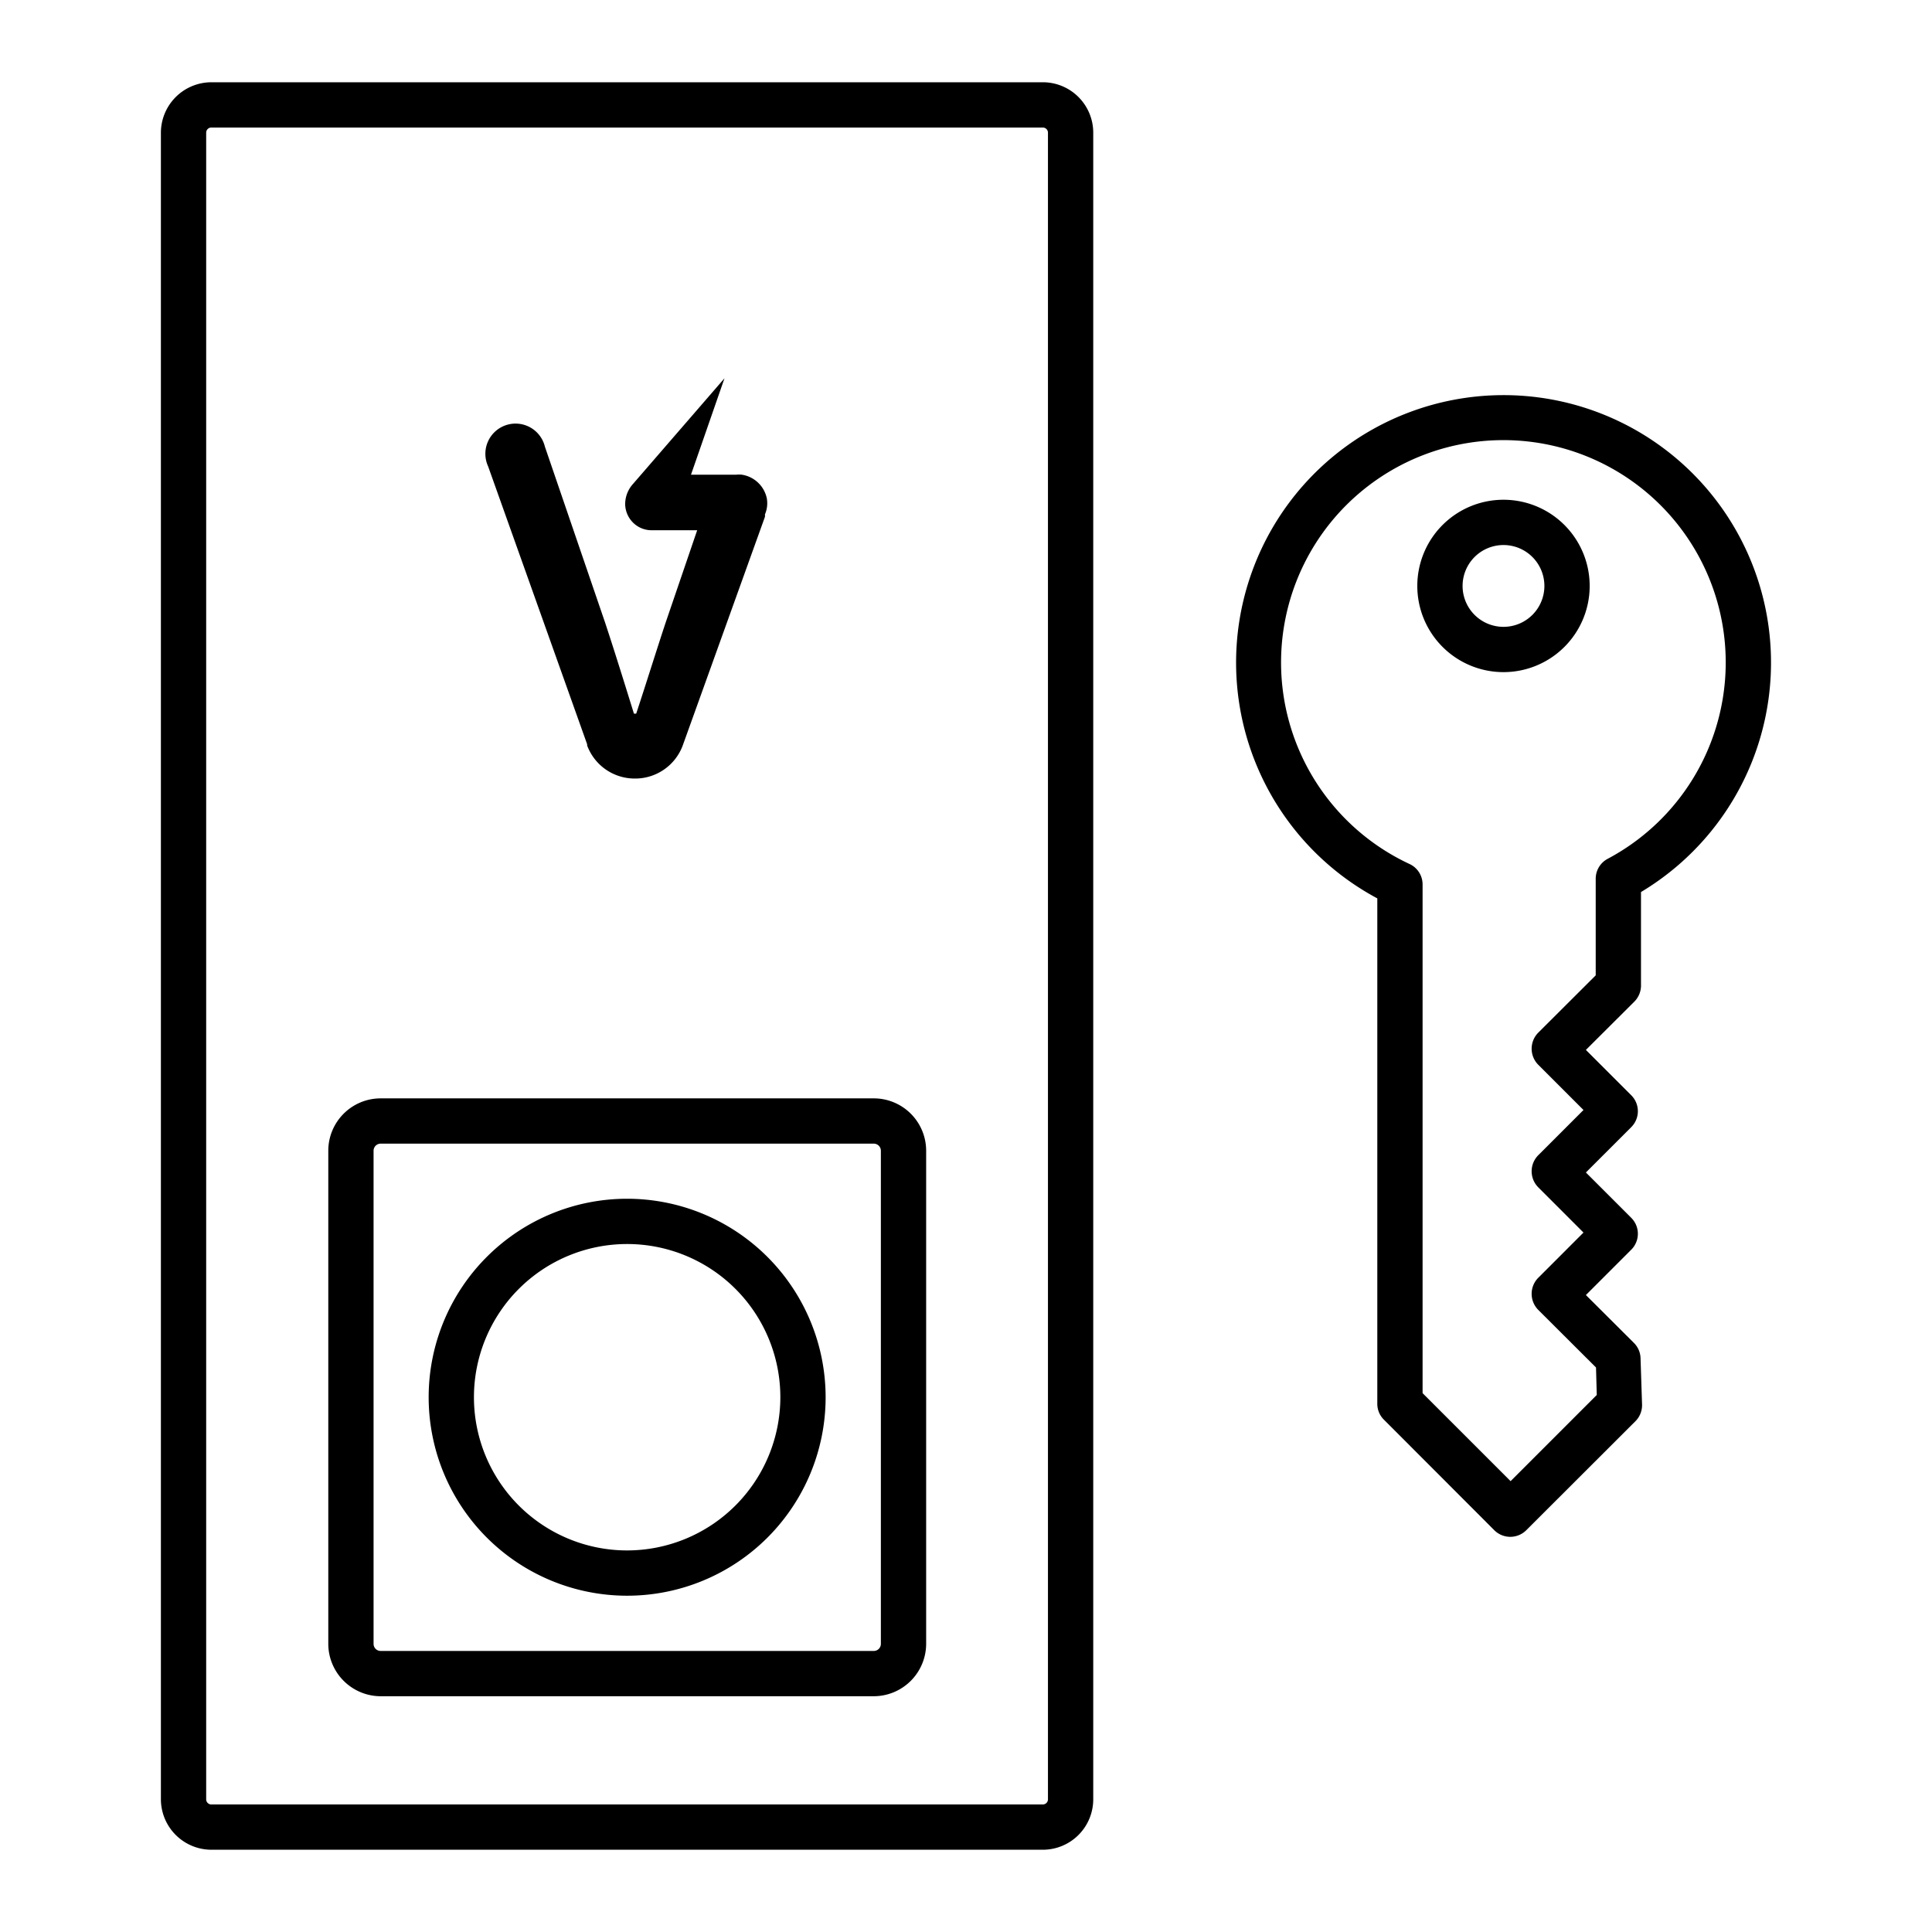 <svg id="Layer_1" data-name="Layer 1" xmlns="http://www.w3.org/2000/svg" viewBox="0 0 128 128"><g id="Shape_14" data-name="Shape 14"><path d="M50.8,33a2,2,0,0,0-1.65-1.55,1.53,1.53,0,0,0-.37,0h-3L48,25.06l-6.06,7a2,2,0,0,0-.52,1.39,1.77,1.77,0,0,0,.77,1.38,1.74,1.74,0,0,0,1,.3h3l-2.1,6.15c-.66,2-1.28,4-1.94,6H42c-.59-1.9-1.24-4-1.9-6l-4-11.69a2,2,0,1,0-3.76,1.31L38.9,49.31h0l0,.08A3.36,3.36,0,0,0,42,51.58h.16a3.36,3.36,0,0,0,3.08-2.21.08.08,0,0,0,0,0h0l5.44-15.13a1,1,0,0,0,0-.16A1.87,1.87,0,0,0,50.8,33Z"/></g><path d="M108.72,65.23V59.1a17.72,17.72,0,1,0-17.47.42V93a1.47,1.47,0,0,0,.44,1.06L99,101.38a1.5,1.5,0,0,0,2.12,0l7.24-7.23a1.5,1.5,0,0,0,.43-1.11l-.1-3.06a1.48,1.48,0,0,0-.43-1l-3.19-3.18,3-3a1.49,1.49,0,0,0,0-2.12l-3-3,3-3a1.49,1.49,0,0,0,0-2.12l-3-3,3.19-3.18A1.52,1.52,0,0,0,108.72,65.23Zm-3-7v6.39l-3.81,3.8a1.51,1.51,0,0,0,0,2.12l3,3-3,3a1.51,1.51,0,0,0,0,2.12l3,3-3,3a1.51,1.51,0,0,0,0,2.12l3.83,3.82.05,1.82-5.71,5.71-5.83-5.83V58.6a1.49,1.49,0,0,0-.87-1.36,14.73,14.73,0,1,1,13.13-.34A1.49,1.49,0,0,0,105.72,58.22Z"/><path d="M99.61,33.11a5.71,5.71,0,1,0,5.71,5.71A5.71,5.71,0,0,0,99.61,33.11Zm0,8.42a2.71,2.71,0,1,1,2.71-2.71A2.71,2.71,0,0,1,99.61,41.53Z"/><path d="M69.1,5.45H14a3.35,3.35,0,0,0-3.34,3.34V119.21A3.35,3.35,0,0,0,14,122.55H69.1a3.34,3.34,0,0,0,3.33-3.34V8.79A3.34,3.34,0,0,0,69.1,5.45Zm.33,113.76a.34.34,0,0,1-.33.34H14a.34.34,0,0,1-.34-.34V8.79A.34.34,0,0,1,14,8.45H69.1a.34.34,0,0,1,.33.34Z"/><path d="M57.89,72.77H25.21a3.47,3.47,0,0,0-3.46,3.46v32.68a3.48,3.48,0,0,0,3.46,3.47H57.89a3.48,3.48,0,0,0,3.47-3.47V76.23A3.47,3.47,0,0,0,57.89,72.77Zm.47,36.14a.47.47,0,0,1-.47.47H25.21a.47.47,0,0,1-.46-.47V76.23a.47.47,0,0,1,.46-.46H57.89a.47.47,0,0,1,.47.46Z"/><path d="M41.55,79.42A13.15,13.15,0,1,0,54.7,92.57,13.16,13.16,0,0,0,41.55,79.42Zm0,23.3A10.15,10.15,0,1,1,51.7,92.57,10.16,10.16,0,0,1,41.55,102.72Z"/></svg>